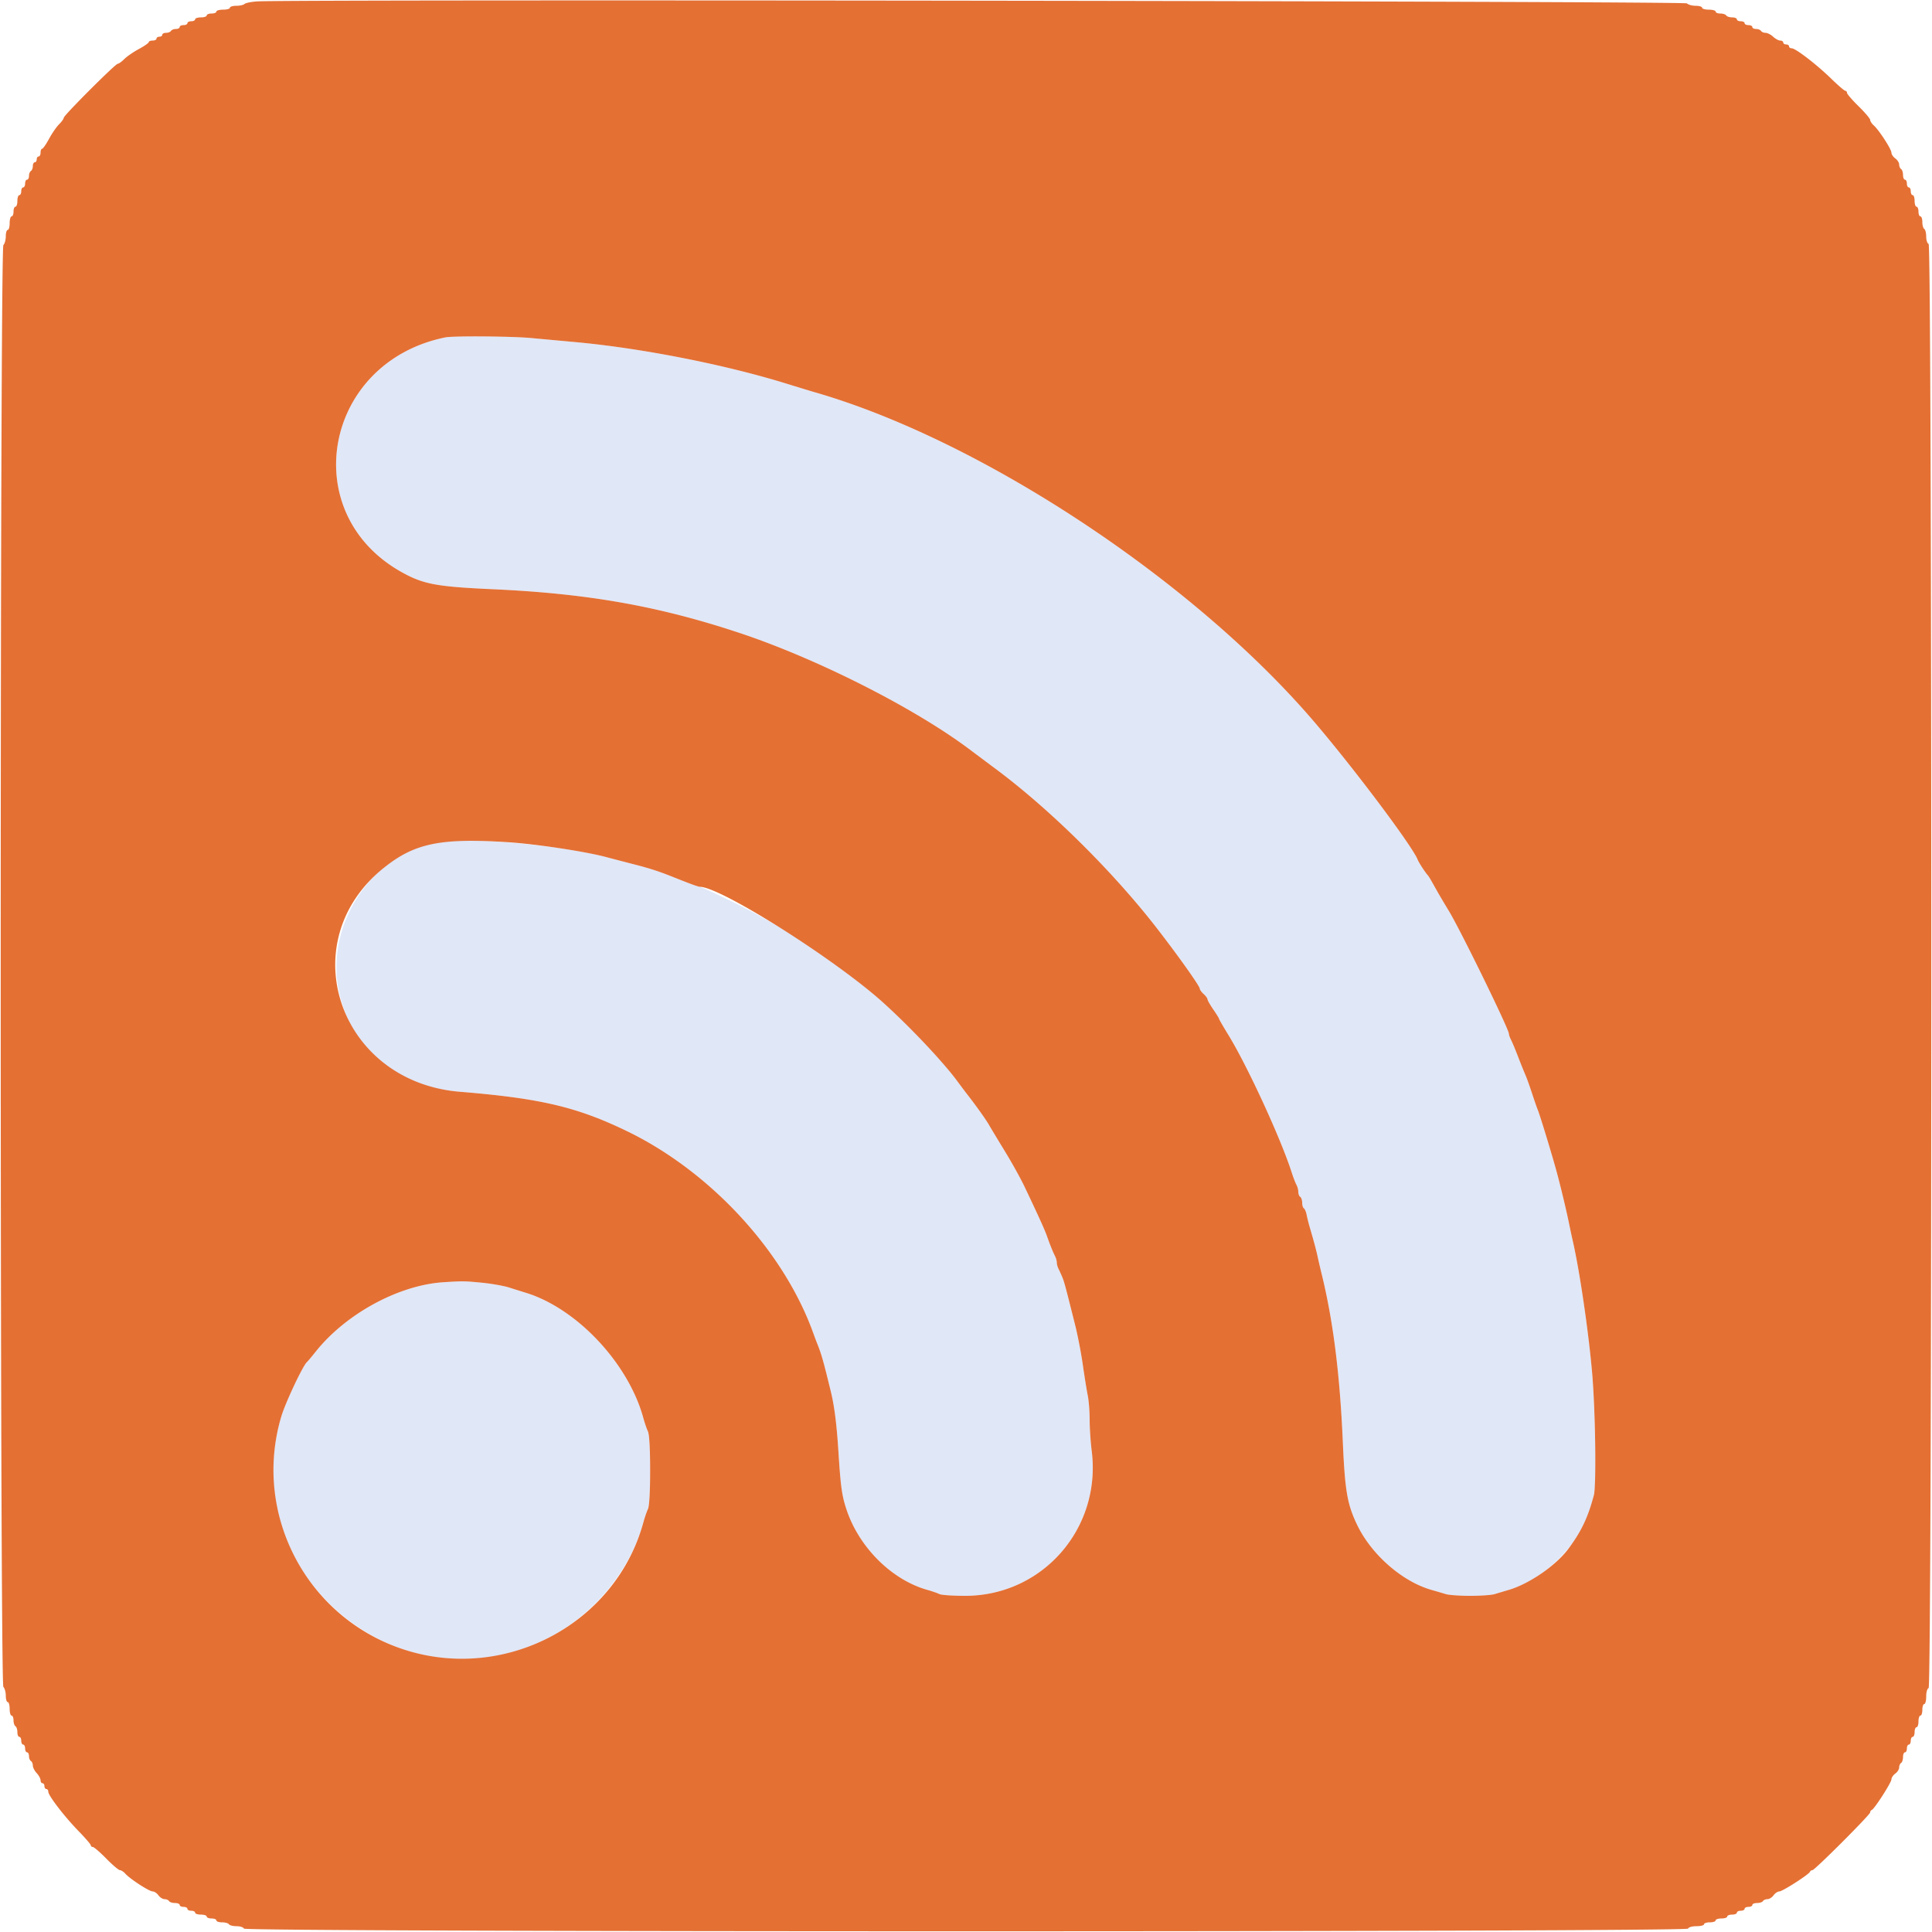 <svg xmlns="http://www.w3.org/2000/svg" viewBox="0 0 400 400">
  <g fill-rule="evenodd">
    <path
      d="M92.2 69.855c-25.22 5.121-30.978 36.474-8.936 48.658 4.428 2.448 7.153 2.954 18.736 3.479 19.693.891 34.277 3.47 51.028 9.021 16.085 5.33 36.376 15.602 47.772 24.183.77.58 3.196 2.393 5.391 4.029 10.33 7.7 22.111 19.123 31.12 30.175 4.343 5.328 11.089 14.632 11.089 15.293 0 .211.36.709.8 1.107.44.398.8.889.8 1.09 0 .201.54 1.151 1.2 2.11.66.959 1.2 1.833 1.2 1.943 0 .109.87 1.616 1.934 3.35 3.948 6.431 10.873 21.484 13.116 28.507.316.99.75 2.113.963 2.495.213.382.387 1.046.387 1.476 0 .43.18.893.4 1.029.22.136.4.676.4 1.2 0 .524.159 1.051.354 1.171.195.121.45.716.567 1.324.117.608.398 1.735.624 2.505.916 3.127 1.332 4.678 1.663 6.2.192.88.548 2.41.792 3.4 2.398 9.727 3.799 20.777 4.411 34.8.447 10.222.913 12.972 2.918 17.2 2.946 6.214 9.357 11.841 15.471 13.581.99.282 2.322.671 2.96.866.638.194 2.906.353 5.04.353s4.402-.159 5.04-.353c.638-.195 1.97-.592 2.96-.884 7.221-2.129 14.342-9.122 16.66-16.363 1.336-4.173 1.414-5.141 1.182-14.648-.288-11.804-.681-16.676-2.22-27.552-.614-4.338-1.756-10.876-2.377-13.6-.2-.88-.559-2.55-.797-3.712-.672-3.283-2.016-8.806-2.894-11.888-1.205-4.236-3.194-10.699-3.569-11.6-.183-.44-.716-1.97-1.185-3.4-.469-1.43-1.045-3.05-1.28-3.6-.467-1.093-1.035-2.5-1.574-3.9-.673-1.749-1.243-3.108-1.593-3.795-.194-.382-.353-.869-.353-1.082 0-.952-10.041-21.492-12.425-25.416a184.66 184.66 0 01-2.374-4.005l-1.263-2.247c-.296-.525-.628-1.045-.738-1.155-.437-.437-1.867-2.635-2.083-3.2-1.036-2.721-13.063-18.755-21.357-28.473-25.082-29.389-69.123-58.453-103.56-68.341-.66-.19-3.27-.985-5.8-1.767-12.828-3.967-30.093-7.358-43.8-8.602-2.64-.24-6.69-.612-9-.827-4.048-.377-16.156-.469-17.8-.135m-.8 104.424c-14.368 1.911-24.641 17.543-21.001 31.957 2.956 11.705 11.763 18.737 24.801 19.802 16.67 1.362 24.228 3.14 34.558 8.132 17.3 8.359 32.499 24.821 38.619 41.83.277.77.649 1.76.827 2.2.859 2.124 1.268 3.567 2.81 9.9.743 3.052 1.216 6.801 1.577 12.5.462 7.285.718 9.102 1.69 12 2.622 7.814 9.368 14.5 16.719 16.571.99.279 2.113.669 2.495.868.382.199 2.78.361 5.329.361 16.032 0 28.229-13.959 26.204-29.99-.235-1.864-.428-4.775-.428-6.469s-.176-3.949-.391-5.01c-.214-1.062-.672-3.911-1.018-6.331-.345-2.42-1.056-6.11-1.58-8.2-2.052-8.188-2.279-9.033-2.685-10a31.169 31.169 0 00-.773-1.695c-.194-.382-.353-.969-.353-1.305 0-.336-.159-.923-.353-1.305-.462-.907-1.048-2.358-1.656-4.095-.482-1.375-1.74-4.152-4.667-10.3-.812-1.705-2.634-4.99-4.049-7.3-1.414-2.31-2.915-4.799-3.334-5.532-.646-1.128-2.851-4.211-4.619-6.46a191.886 191.886 0 01-2.042-2.72c-10.146-13.7-28.445-28.254-46.619-37.077-3.411-1.656-6.371-3.011-6.578-3.011-.322 0-2.025-.623-5.483-2.006-2.927-1.17-4.832-1.791-8-2.607-1.98-.51-4.68-1.214-6-1.565-8.842-2.347-27.213-4.045-34-3.143m.4 91.195c-9.256.601-20.146 6.511-26.4 14.326-.88 1.1-1.71 2.09-1.845 2.2-.804.658-4.434 8.337-5.294 11.2-9.787 32.585 24.326 61.292 54.815 46.13 9.706-4.826 17.361-14.005 20.124-24.13.27-.99.696-2.232.946-2.761.285-.604.454-3.585.454-8.039s-.169-7.435-.454-8.039c-.25-.529-.676-1.771-.946-2.761-3.099-11.356-13.793-22.737-24.4-25.967-.77-.235-2.3-.714-3.4-1.065s-3.62-.798-5.6-.992c-3.557-.35-4.076-.357-8-.102"
      fill="#e0e7f7" />
    <path
      d="M53.2.294c-1.21.084-2.371.322-2.58.529-.209.207-.974.377-1.7.377s-1.32.18-1.32.4c0 .22-.63.4-1.4.4-.77 0-1.4.18-1.4.4 0 .22-.45.4-1 .4s-1 .18-1 .4c0 .22-.54.4-1.2.4-.66 0-1.2.18-1.2.4 0 .22-.36.4-.8.4-.44 0-.8.18-.8.4 0 .22-.36.4-.8.4-.44 0-.8.18-.8.4 0 .22-.349.4-.776.4-.427 0-.888.18-1.024.4-.136.22-.597.4-1.024.4-.427 0-.776.18-.776.4 0 .22-.27.4-.6.4-.33 0-.6.18-.6.4 0 .22-.36.4-.8.4-.44 0-.8.145-.8.321 0 .177-.919.818-2.043 1.425-1.124.607-2.482 1.542-3.018 2.079-.537.536-1.146.975-1.354.975-.493 0-11.185 10.692-11.185 11.185 0 .208-.439.817-.975 1.354-.537.536-1.472 1.894-2.079 3.018-.607 1.124-1.248 2.043-1.425 2.043-.176 0-.321.36-.321.8 0 .44-.18.8-.4.8-.22 0-.4.27-.4.6 0 .33-.18.6-.4.6-.22 0-.4.349-.4.776 0 .427-.18.888-.4 1.024-.22.136-.4.597-.4 1.024 0 .427-.18.776-.4.776-.22 0-.4.36-.4.8 0 .44-.18.8-.4.8-.22 0-.4.36-.4.8 0 .44-.18.8-.4.8-.22 0-.4.54-.4 1.2 0 .66-.18 1.2-.4 1.2-.22 0-.4.45-.4 1s-.18 1-.4 1c-.22 0-.4.63-.4 1.4 0 .77-.18 1.4-.4 1.4-.22 0-.4.594-.4 1.32 0 .726-.225 1.545-.5 1.82-.735.735-.735 297.785 0 298.52.275.275.5 1.094.5 1.82s.18 1.32.4 1.32c.22 0 .4.63.4 1.4 0 .77.18 1.4.4 1.4.22 0 .4.439.4.976 0 .537.18 1.088.4 1.224.22.136.4.687.4 1.224 0 .537.18.976.4.976.22 0 .4.36.4.8 0 .44.18.8.4.8.22 0 .4.36.4.8 0 .44.18.8.4.8.22 0 .4.349.4.776 0 .427.18.888.4 1.024.22.136.4.563.4.948 0 .386.36 1.088.8 1.56.44.472.8 1.136.8 1.475 0 .339.18.617.4.617.22 0 .4.27.4.6 0 .33.18.6.4.6.22 0 .4.252.4.56 0 .801 3.371 5.181 6.3 8.185 1.375 1.411 2.5 2.72 2.5 2.91 0 .19.19.345.422.345.232 0 1.482 1.08 2.778 2.4 1.296 1.32 2.57 2.4 2.831 2.4.261 0 .766.329 1.122.731.959 1.084 4.942 3.669 5.653 3.669.34 0 .877.36 1.194.8.317.44.886.8 1.265.8.378 0 .799.18.935.4.136.22.687.4 1.224.4.537 0 .976.18.976.4 0 .22.36.4.8.4.44 0 .8.18.8.4 0 .22.36.4.8.4.44 0 .8.18.8.4 0 .22.54.4 1.2.4.66 0 1.2.18 1.2.4 0 .22.45.4 1 .4s1 .18 1 .4c0 .22.529.4 1.176.4.647 0 1.288.18 1.424.4.136.22.852.4 1.59.4.739 0 1.418.225 1.51.5.245.736 298.755.736 299 0 .096-.287.836-.5 1.733-.5.862 0 1.567-.18 1.567-.4 0-.22.54-.4 1.2-.4.66 0 1.2-.18 1.2-.4 0-.22.54-.4 1.2-.4.66 0 1.2-.18 1.2-.4 0-.22.45-.4 1-.4s1-.18 1-.4c0-.22.36-.4.8-.4.44 0 .8-.18.8-.4 0-.22.36-.4.8-.4.44 0 .8-.18.8-.4 0-.22.439-.4.976-.4.537 0 1.088-.18 1.224-.4.136-.22.557-.4.935-.4.379 0 .948-.36 1.265-.8.317-.44.854-.8 1.193-.8.654 0 6.115-3.502 6.34-4.066a.583.583 0 01.504-.334c.483 0 11.963-11.48 11.963-11.963 0-.204.15-.43.334-.504.564-.225 4.066-5.686 4.066-6.34 0-.339.36-.876.8-1.193.44-.317.8-.886.8-1.265 0-.378.18-.799.4-.935.22-.136.4-.687.4-1.224 0-.537.18-.976.4-.976.22 0 .4-.36.4-.8 0-.44.18-.8.4-.8.22 0 .4-.36.4-.8 0-.44.18-.8.4-.8.22 0 .4-.45.4-1s.18-1 .4-1c.22 0 .4-.54.4-1.2 0-.66.18-1.2.4-1.2.22 0 .4-.54.4-1.2 0-.66.18-1.2.4-1.2.22 0 .4-.705.4-1.567 0-.897.213-1.637.5-1.733.736-.245.736-298.755 0-299-.275-.092-.5-.771-.5-1.51 0-.738-.18-1.454-.4-1.59-.22-.136-.4-.777-.4-1.424 0-.647-.18-1.176-.4-1.176-.22 0-.4-.45-.4-1s-.18-1-.4-1c-.22 0-.4-.54-.4-1.2 0-.66-.18-1.2-.4-1.2-.22 0-.4-.36-.4-.8 0-.44-.18-.8-.4-.8-.22 0-.4-.36-.4-.8 0-.44-.18-.8-.4-.8-.22 0-.4-.439-.4-.976 0-.537-.18-1.088-.4-1.224-.22-.136-.4-.557-.4-.935 0-.379-.36-.948-.8-1.265-.44-.317-.8-.854-.8-1.194 0-.711-2.585-4.694-3.669-5.653-.402-.356-.731-.861-.731-1.122 0-.261-1.08-1.535-2.4-2.831-1.32-1.296-2.4-2.546-2.4-2.778 0-.232-.155-.422-.345-.422-.19 0-1.499-1.125-2.91-2.5-3.004-2.929-7.384-6.3-8.185-6.3-.308 0-.56-.18-.56-.4 0-.22-.27-.4-.6-.4-.33 0-.6-.18-.6-.4 0-.22-.278-.4-.617-.4-.339 0-1.003-.36-1.475-.8-.472-.44-1.174-.8-1.56-.8-.385 0-.812-.18-.948-.4-.136-.22-.597-.4-1.024-.4-.427 0-.776-.18-.776-.4 0-.22-.36-.4-.8-.4-.44 0-.8-.18-.8-.4 0-.22-.36-.4-.8-.4-.44 0-.8-.18-.8-.4 0-.22-.439-.4-.976-.4-.537 0-1.088-.18-1.224-.4-.136-.22-.687-.4-1.224-.4-.537 0-.976-.18-.976-.4 0-.22-.63-.4-1.4-.4-.77 0-1.4-.18-1.4-.4 0-.22-.594-.4-1.32-.4-.726 0-1.545-.225-1.82-.5C348.79.23 59.865-.166 53.2.294M110 69.99c2.31.215 6.36.587 9 .827 13.707 1.244 30.972 4.635 43.8 8.602 2.53.782 5.14 1.577 5.8 1.767 34.437 9.888 78.478 38.952 103.56 68.341 8.294 9.718 20.321 25.752 21.357 28.473.216.565 1.646 2.763 2.083 3.2.11.11.442.63.738 1.155l1.263 2.247c.399.71 1.467 2.513 2.374 4.005 2.384 3.924 12.425 24.464 12.425 25.416 0 .213.159.7.353 1.082.35.687.92 2.046 1.593 3.795.539 1.4 1.107 2.807 1.574 3.9.235.55.811 2.17 1.28 3.6.469 1.43 1.002 2.96 1.185 3.4.375.901 2.364 7.364 3.569 11.6.878 3.082 2.222 8.605 2.894 11.888.238 1.162.597 2.832.797 3.712 1.422 6.24 3.263 18.81 3.985 27.2.677 7.872.897 23.303.362 25.352-1.212 4.633-2.601 7.544-5.334 11.18-2.578 3.43-8.043 7.189-12.258 8.431-.99.292-2.322.689-2.96.884-.638.194-2.906.353-5.04.353s-4.402-.159-5.04-.353c-.638-.195-1.97-.584-2.96-.866-6.114-1.74-12.525-7.367-15.471-13.581-2.005-4.228-2.471-6.978-2.918-17.2-.612-14.023-2.013-25.073-4.411-34.8-.244-.99-.6-2.52-.792-3.4-.331-1.522-.747-3.073-1.663-6.2a33.268 33.268 0 01-.624-2.505c-.117-.608-.372-1.203-.567-1.324-.195-.12-.354-.647-.354-1.171s-.18-1.064-.4-1.2c-.22-.136-.4-.599-.4-1.029 0-.43-.174-1.094-.387-1.476-.213-.382-.647-1.505-.963-2.495-2.243-7.023-9.168-22.076-13.116-28.507-1.064-1.734-1.934-3.241-1.934-3.35 0-.11-.54-.984-1.2-1.943-.66-.959-1.2-1.909-1.2-2.11 0-.201-.36-.692-.8-1.09-.44-.398-.8-.896-.8-1.107 0-.661-6.746-9.965-11.089-15.293-9.009-11.052-20.79-22.475-31.12-30.175a2016.292 2016.292 0 01-5.391-4.029c-11.396-8.581-31.687-18.853-47.772-24.183-16.751-5.551-31.335-8.13-51.028-9.021-11.583-.525-14.308-1.031-18.736-3.479C61.222 106.329 66.98 74.976 92.2 69.855c1.644-.334 13.752-.242 17.8.135m-4.6 104.399c5.727.38 15.704 1.893 20 3.033 1.32.351 4.02 1.055 6 1.565 3.168.816 5.073 1.437 8 2.607 3.458 1.383 5.161 2.006 5.483 2.006 4.264 0 27.878 14.906 37.917 23.934 5.47 4.919 12.335 12.177 15.28 16.154.86 1.161 1.779 2.386 2.042 2.72 1.768 2.249 3.973 5.332 4.619 6.46.419.733 1.92 3.222 3.334 5.532 1.415 2.31 3.237 5.595 4.049 7.3 2.927 6.148 4.185 8.925 4.667 10.3.608 1.737 1.194 3.188 1.656 4.095.194.382.353.969.353 1.305 0 .336.159.923.353 1.305.195.382.542 1.145.773 1.695.406.967.633 1.812 2.685 10 .524 2.09 1.235 5.78 1.58 8.2.346 2.42.804 5.269 1.018 6.331.215 1.061.391 3.316.391 5.01s.193 4.605.428 6.469c2.025 16.031-10.172 29.99-26.204 29.99-2.549 0-4.947-.162-5.329-.361-.382-.199-1.505-.589-2.495-.868-7.351-2.071-14.097-8.757-16.719-16.571-.972-2.898-1.228-4.715-1.69-12-.361-5.699-.834-9.448-1.577-12.5-1.542-6.333-1.951-7.776-2.81-9.9-.178-.44-.55-1.43-.827-2.2-6.12-17.009-21.319-33.471-38.619-41.83-10.33-4.992-17.888-6.77-34.558-8.132-25.008-2.043-34.873-30.922-15.815-46.294 6.433-5.189 11.817-6.297 26.015-5.355m-5.6 91.187c1.98.194 4.5.641 5.6.992 1.1.351 2.63.83 3.4 1.065 10.607 3.23 21.301 14.611 24.4 25.967.27.99.696 2.232.946 2.761.285.604.454 3.585.454 8.039s-.169 7.435-.454 8.039c-.25.529-.676 1.771-.946 2.761-5.67 20.777-28.171 32.946-49 26.498-20.483-6.34-32.085-28.033-25.939-48.498.86-2.863 4.49-10.542 5.294-11.2.135-.11.965-1.1 1.845-2.2 6.254-7.815 17.144-13.725 26.4-14.326 3.924-.255 4.443-.248 8 .102"
      fill="#e47034" />
  </g>
</svg>